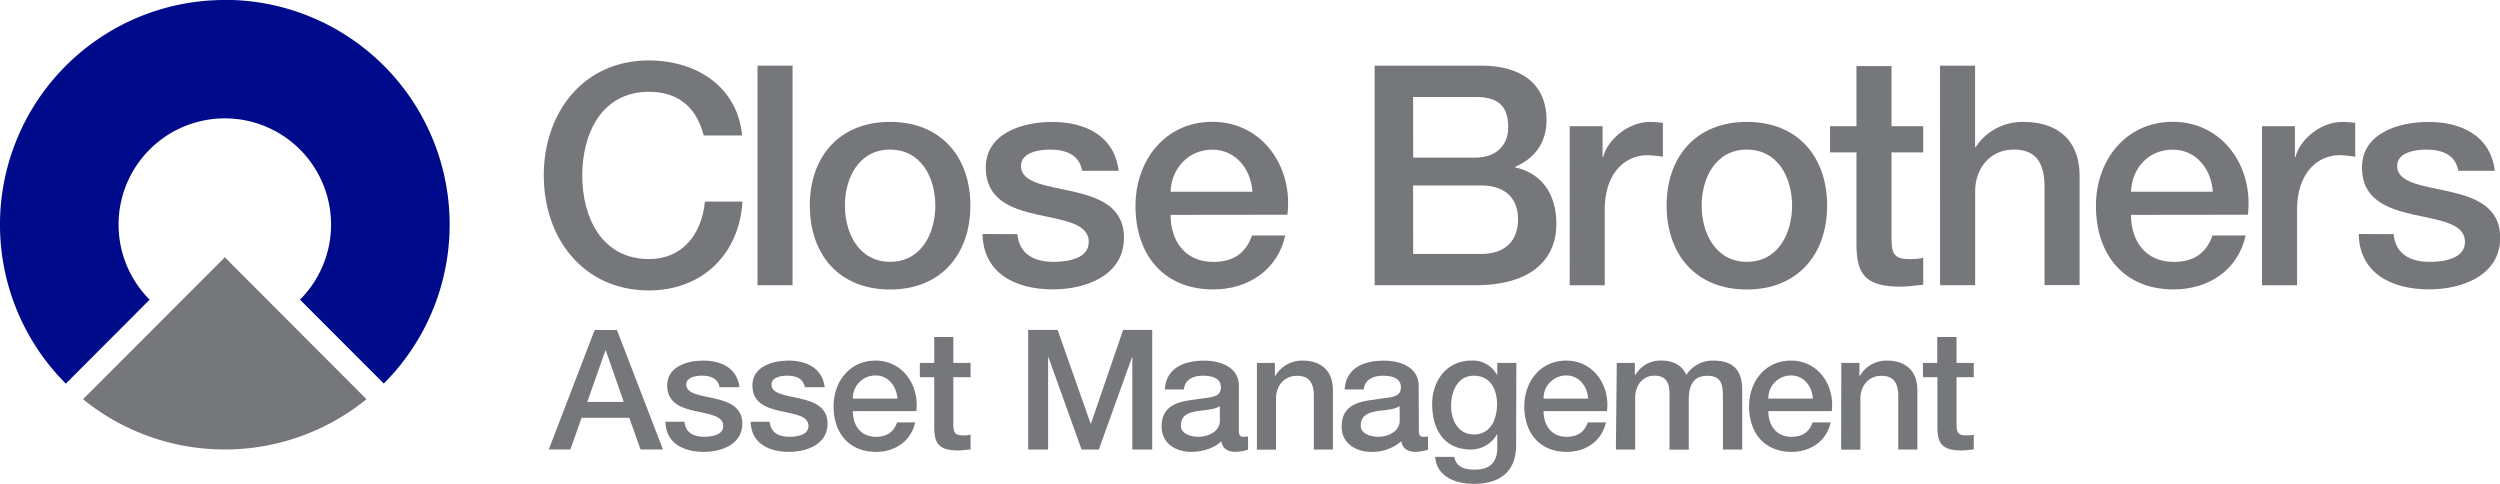 <svg xmlns="http://www.w3.org/2000/svg" viewBox="0 0 648.53 125.52"><defs><style>.a{fill:#000b8c;}.b{fill:#76777a;}</style></defs><path class="a" d="M158.57,225.26a58.29,58.29,0,0,0-41.22,99.52L139.09,303a27.56,27.56,0,1,1,39,0l21.74,21.75a58.29,58.29,0,0,0-41.23-99.52" transform="translate(-100.27 -225.26)"/><path class="b" d="M121.8,328.82a58.34,58.34,0,0,0,73.54,0L158.59,292Z" transform="translate(-100.27 -225.26)"/><path class="b" d="M254.53,310.86h5.78l11.94,31h-5.82l-2.91-8.21H251.14l-2.91,8.21h-5.6Zm-1.91,18.67h9.46l-4.64-13.33h-.13Z" transform="translate(-100.27 -225.26)"/><path class="b" d="M277.81,334.66c.26,2.86,2.43,3.91,5.08,3.91,1.87,0,5.13-.39,5-2.95s-3.74-2.92-7.34-3.74-7.21-2.09-7.21-6.65c0-4.91,5.29-6.43,9.38-6.43,4.61,0,8.77,1.91,9.38,6.91h-5.16c-.44-2.35-2.4-3-4.57-3-1.43,0-4.08.35-4.08,2.3,0,2.44,3.65,2.78,7.29,3.61s7.26,2.13,7.26,6.56c0,5.34-5.39,7.3-10,7.3-5.65,0-9.86-2.52-9.95-7.82Z" transform="translate(-100.27 -225.26)"/><path class="b" d="M299.92,334.66c.26,2.86,2.43,3.91,5.08,3.91,1.87,0,5.12-.39,5-2.95s-3.74-2.92-7.34-3.74-7.21-2.09-7.21-6.65c0-4.91,5.3-6.43,9.38-6.43,4.6,0,8.77,1.91,9.38,6.91h-5.16c-.44-2.35-2.39-3-4.57-3-1.43,0-4.08.35-4.08,2.3,0,2.44,3.65,2.78,7.3,3.61s7.25,2.13,7.25,6.56c0,5.34-5.38,7.3-10,7.3-5.65,0-9.86-2.52-9.95-7.82Z" transform="translate(-100.27 -225.26)"/><path class="b" d="M321.51,331.92c0,3.52,1.91,6.65,6,6.65,2.87,0,4.6-1.26,5.47-3.73h4.69c-1.08,4.9-5.25,7.64-10.16,7.64-7,0-11-4.91-11-11.82,0-6.38,4.17-11.86,10.86-11.86,7.08,0,11.42,6.39,10.6,13.12Zm11.55-3.26c-.17-3.12-2.3-6-5.64-6a5.87,5.87,0,0,0-5.91,6Z" transform="translate(-100.27 -225.26)"/><path class="b" d="M338.89,319.41h3.73v-6.73h4.95v6.73h4.48v3.7h-4.48v12c0,2,.18,3.09,2.39,3.09a8.17,8.17,0,0,0,2.09-.18v3.83c-1.08.08-2.13.26-3.21.26-5.18,0-6.13-2-6.22-5.74V323.11h-3.73Z" transform="translate(-100.27 -225.26)"/><polygon class="b" points="266.72 85.59 274.36 85.59 282.92 109.88 283.01 109.88 291.35 85.59 298.9 85.59 298.9 116.61 293.74 116.61 293.74 92.68 293.65 92.68 285.05 116.61 280.57 116.61 271.98 92.68 271.89 92.68 271.89 116.61 266.72 116.61 266.72 85.59"/><path class="b" d="M421.64,336.88c0,1.21.26,1.69,1.17,1.69a6.61,6.61,0,0,0,1.22-.09v3.43a12.54,12.54,0,0,1-3.13.57c-2,0-3.43-.7-3.82-2.74-1.95,1.91-5.13,2.74-7.77,2.74-4.05,0-7.7-2.18-7.7-6.57,0-5.6,4.48-6.51,8.65-7,3.56-.66,6.73-.27,6.73-3.18,0-2.56-2.65-3-4.65-3-2.78,0-4.73,1.14-4.95,3.56h-4.95c.35-5.77,5.26-7.47,10.21-7.47,4.39,0,9,1.78,9,6.52Zm-4.95-6.26c-1.52,1-3.91.95-6.09,1.34s-4,1.13-4,3.74c0,2.21,2.83,2.87,4.57,2.87,2.17,0,5.56-1.13,5.56-4.26Z" transform="translate(-100.27 -225.26)"/><path class="b" d="M426.33,319.41H431v3.3l.09.09a8,8,0,0,1,7-4c4.87,0,7.95,2.61,7.95,7.65v15.42H441.1V327.75c-.09-3.52-1.48-5-4.39-5-3.3,0-5.43,2.61-5.43,5.91v13.25h-4.95Z" transform="translate(-100.27 -225.26)"/><path class="b" d="M468.34,336.88c0,1.21.25,1.69,1.17,1.69a6.57,6.57,0,0,0,1.21-.09v3.43a12.38,12.38,0,0,1-3.12.57c-2,0-3.43-.7-3.82-2.74a11.57,11.57,0,0,1-7.78,2.74c-4,0-7.69-2.18-7.69-6.57,0-5.6,4.48-6.51,8.64-7,3.57-.66,6.73-.27,6.73-3.18,0-2.56-2.64-3-4.64-3-2.78,0-4.74,1.14-5,3.56h-4.95c.34-5.77,5.25-7.47,10.2-7.47,4.39,0,9,1.78,9,6.52Zm-5-6.26c-1.52,1-3.91.95-6.08,1.34s-4,1.13-4,3.74c0,2.21,2.82,2.87,4.56,2.87,2.17,0,5.56-1.13,5.56-4.26Z" transform="translate(-100.27 -225.26)"/><path class="b" d="M493.57,340.7c0,6.73-3.95,10.08-11,10.08-4.51,0-9.59-1.74-10-7h4.95c.61,2.83,2.86,3.3,5.38,3.3,4,0,5.78-2,5.78-5.73v-3.43h-.08a7.71,7.71,0,0,1-6.74,3.95c-7.12,0-10.07-5.39-10.07-11.81,0-6,3.77-11.26,10.16-11.26a7.08,7.08,0,0,1,6.65,3.7h.08v-3.09h4.95Zm-4.95-10.56c0-3.87-1.73-7.42-6-7.42s-5.91,4.08-5.91,7.81,1.78,7.43,5.91,7.43c4.38,0,6-4,6-7.82" transform="translate(-100.27 -225.26)"/><path class="b" d="M500.69,331.92c0,3.52,1.92,6.65,6,6.65,2.87,0,4.61-1.26,5.48-3.73h4.69c-1.09,4.9-5.26,7.64-10.17,7.64-7,0-11-4.91-11-11.82,0-6.38,4.16-11.86,10.86-11.86,7.08,0,11.42,6.39,10.59,13.12Zm11.56-3.26c-.18-3.12-2.3-6-5.64-6a5.88,5.88,0,0,0-5.92,6Z" transform="translate(-100.27 -225.26)"/><path class="b" d="M519.68,319.41h4.69v3.13h.13a7.51,7.51,0,0,1,6.91-3.74c2.73,0,5.3,1.17,6.3,3.74a8.12,8.12,0,0,1,7-3.74c4.73,0,7.51,2.09,7.51,7.56v15.51h-5V328.75c0-3.56-.22-6-4.09-6-3.34,0-4.77,2.22-4.77,6v13.16h-5V327.44c0-3.08-1-4.73-4-4.73-2.56,0-4.91,2.09-4.91,5.83v13.33h-5Z" transform="translate(-100.27 -225.26)"/><path class="b" d="M559,331.92c0,3.52,1.91,6.65,6,6.65,2.87,0,4.61-1.26,5.48-3.73h4.69c-1.08,4.9-5.26,7.64-10.17,7.64-7,0-11-4.91-11-11.82,0-6.38,4.16-11.86,10.86-11.86,7.08,0,11.42,6.39,10.59,13.12Zm11.55-3.26c-.17-3.12-2.3-6-5.64-6a5.87,5.87,0,0,0-5.91,6Z" transform="translate(-100.27 -225.26)"/><path class="b" d="M577.93,319.41h4.7v3.3l.08.09a8,8,0,0,1,7-4c4.86,0,7.95,2.61,7.95,7.65v15.42H592.7V327.75c-.09-3.52-1.48-5-4.39-5-3.3,0-5.43,2.61-5.43,5.91v13.25h-5Z" transform="translate(-100.27 -225.26)"/><path class="b" d="M599.09,319.41h3.73v-6.73h5v6.73h4.47v3.7h-4.47v12c0,2,.17,3.09,2.39,3.09a8.14,8.14,0,0,0,2.08-.18v3.83c-1.09.08-2.13.26-3.21.26-5.17,0-6.13-2-6.22-5.74V323.11h-3.73Z" transform="translate(-100.27 -225.26)"/><path class="b" d="M282.82,260.4c-1.68-6.55-5.91-11.33-14.2-11.33-12.21,0-17.31,10.76-17.31,21.7s5.1,21.69,17.31,21.69c8.85,0,13.72-6.62,14.51-14.91h9.74c-.8,13.64-10.45,23.05-24.25,23.05-17.07,0-27.29-13.56-27.29-29.83s10.22-29.84,27.29-29.84c12.84.08,23,7.18,24.17,19.47Z" transform="translate(-100.27 -225.26)"/><rect class="b" x="196.51" y="17.03" width="9.09" height="56.96"/><path class="b" d="M310.34,278.58c0-12.6,7.58-21.7,20.82-21.7S352,266,352,278.58s-7.58,21.78-20.83,21.78-20.82-9.09-20.82-21.78m32.55,0c0-7.1-3.59-14.51-11.73-14.51s-11.72,7.41-11.72,14.51,3.59,14.6,11.72,14.6,11.73-7.42,11.73-14.6" transform="translate(-100.27 -225.26)"/><path class="b" d="M364.19,286c.48,5.27,4.47,7.19,9.34,7.19,3.43,0,9.41-.72,9.17-5.43s-6.86-5.35-13.48-6.86S356,277.07,356,268.69c0-9,9.73-11.8,17.23-11.8,8.46,0,16.11,3.51,17.23,12.68H381c-.8-4.31-4.39-5.5-8.38-5.5-2.63,0-7.5.64-7.5,4.23,0,4.46,6.7,5.1,13.4,6.62s13.32,3.9,13.32,12c0,9.81-9.89,13.41-18.42,13.41-10.37,0-18.11-4.63-18.27-14.37Z" transform="translate(-100.27 -225.26)"/><path class="b" d="M403.93,281c0,6.46,3.5,12.2,11.08,12.2,5.27,0,8.46-2.31,10.05-6.86h8.62c-2,9-9.65,14-18.67,14-12.92,0-20.18-9-20.18-21.7,0-11.72,7.66-21.78,19.94-21.78,13,0,21,11.73,19.47,24.1Zm21.22-6c-.32-5.74-4.23-10.92-10.38-10.92s-10.61,4.78-10.84,10.92Z" transform="translate(-100.27 -225.26)"/><path class="b" d="M456.87,242.29h27.68c10.21,0,16.91,4.63,16.91,14.12,0,5.74-2.95,9.89-8.13,12.12v.16c6.94,1.52,10.68,6.94,10.68,14.68,0,8.94-6.22,15.88-21,15.88H456.87Zm10,23.85h16.27c4.79,0,8.38-2.79,8.38-7.9,0-5.74-2.95-7.82-8.38-7.82H466.84Zm0,25h17.63c6.06,0,9.57-3.27,9.57-9,0-5.58-3.51-8.77-9.57-8.77H466.84Z" transform="translate(-100.27 -225.26)"/><path class="b" d="M507.48,258H516v8h.17c1-4.39,6.46-9.1,12.05-9.1a21,21,0,0,1,3.42.25v8.77a32.18,32.18,0,0,0-3.91-.4c-6.22,0-11.17,5-11.17,14.12v19.63h-9.09Z" transform="translate(-100.27 -225.26)"/><path class="b" d="M532.61,278.58c0-12.6,7.58-21.7,20.82-21.7s20.82,9.1,20.82,21.7-7.58,21.78-20.82,21.78-20.82-9.09-20.82-21.78m32.55,0c0-7.1-3.59-14.51-11.73-14.51s-11.73,7.41-11.73,14.51,3.59,14.6,11.73,14.6,11.73-7.42,11.73-14.6" transform="translate(-100.27 -225.26)"/><path class="b" d="M575,258h6.86V242.39h9.1V258h8.22v6.79h-8.22v22c0,3.75.31,5.67,4.38,5.67a15.62,15.62,0,0,0,3.84-.32v7c-2,.15-3.92.48-5.91.48-9.5,0-11.25-3.68-11.41-10.53V264.79H575Z" transform="translate(-100.27 -225.26)"/><path class="b" d="M603.53,242.29h9.1v21.14h.15a14.44,14.44,0,0,1,12.37-6.54c8.93,0,14.59,4.78,14.59,14v28.32h-9.09V273.32c-.16-6.46-2.71-9.25-8-9.25-6.07,0-10,4.79-10,10.85v24.33h-9.1Z" transform="translate(-100.27 -225.26)"/><path class="b" d="M653.07,281c0,6.46,3.51,12.2,11.09,12.2,5.27,0,8.46-2.31,10.06-6.86h8.61c-2,9-9.65,14-18.67,14-12.92,0-20.18-9-20.18-21.7,0-11.72,7.66-21.78,19.94-21.78,13,0,21,11.73,19.47,24.1Zm21.22-6c-.32-5.74-4.23-10.92-10.37-10.92-6.3,0-10.61,4.78-10.85,10.92Z" transform="translate(-100.27 -225.26)"/><path class="b" d="M687.06,258h8.54v8h.15c1-4.39,6.47-9.1,12.06-9.1a21.33,21.33,0,0,1,3.43.25v8.77a32.59,32.59,0,0,0-3.91-.4c-6.23,0-11.17,5-11.17,14.12v19.63h-9.1Z" transform="translate(-100.27 -225.26)"/><path class="b" d="M721.21,286c.47,5.27,4.46,7.19,9.33,7.19,3.43,0,9.42-.72,9.17-5.43s-6.86-5.35-13.48-6.86S713,277.07,713,268.69c0-9,9.73-11.8,17.23-11.8,8.46,0,16.11,3.51,17.23,12.68H738c-.8-4.31-4.39-5.5-8.38-5.5-2.63,0-7.5.64-7.5,4.23,0,4.46,6.71,5.1,13.4,6.62s13.33,3.9,13.33,12c0,9.81-9.89,13.41-18.43,13.41-10.37,0-18.11-4.63-18.27-14.37Z" transform="translate(-100.27 -225.26)"/></svg>